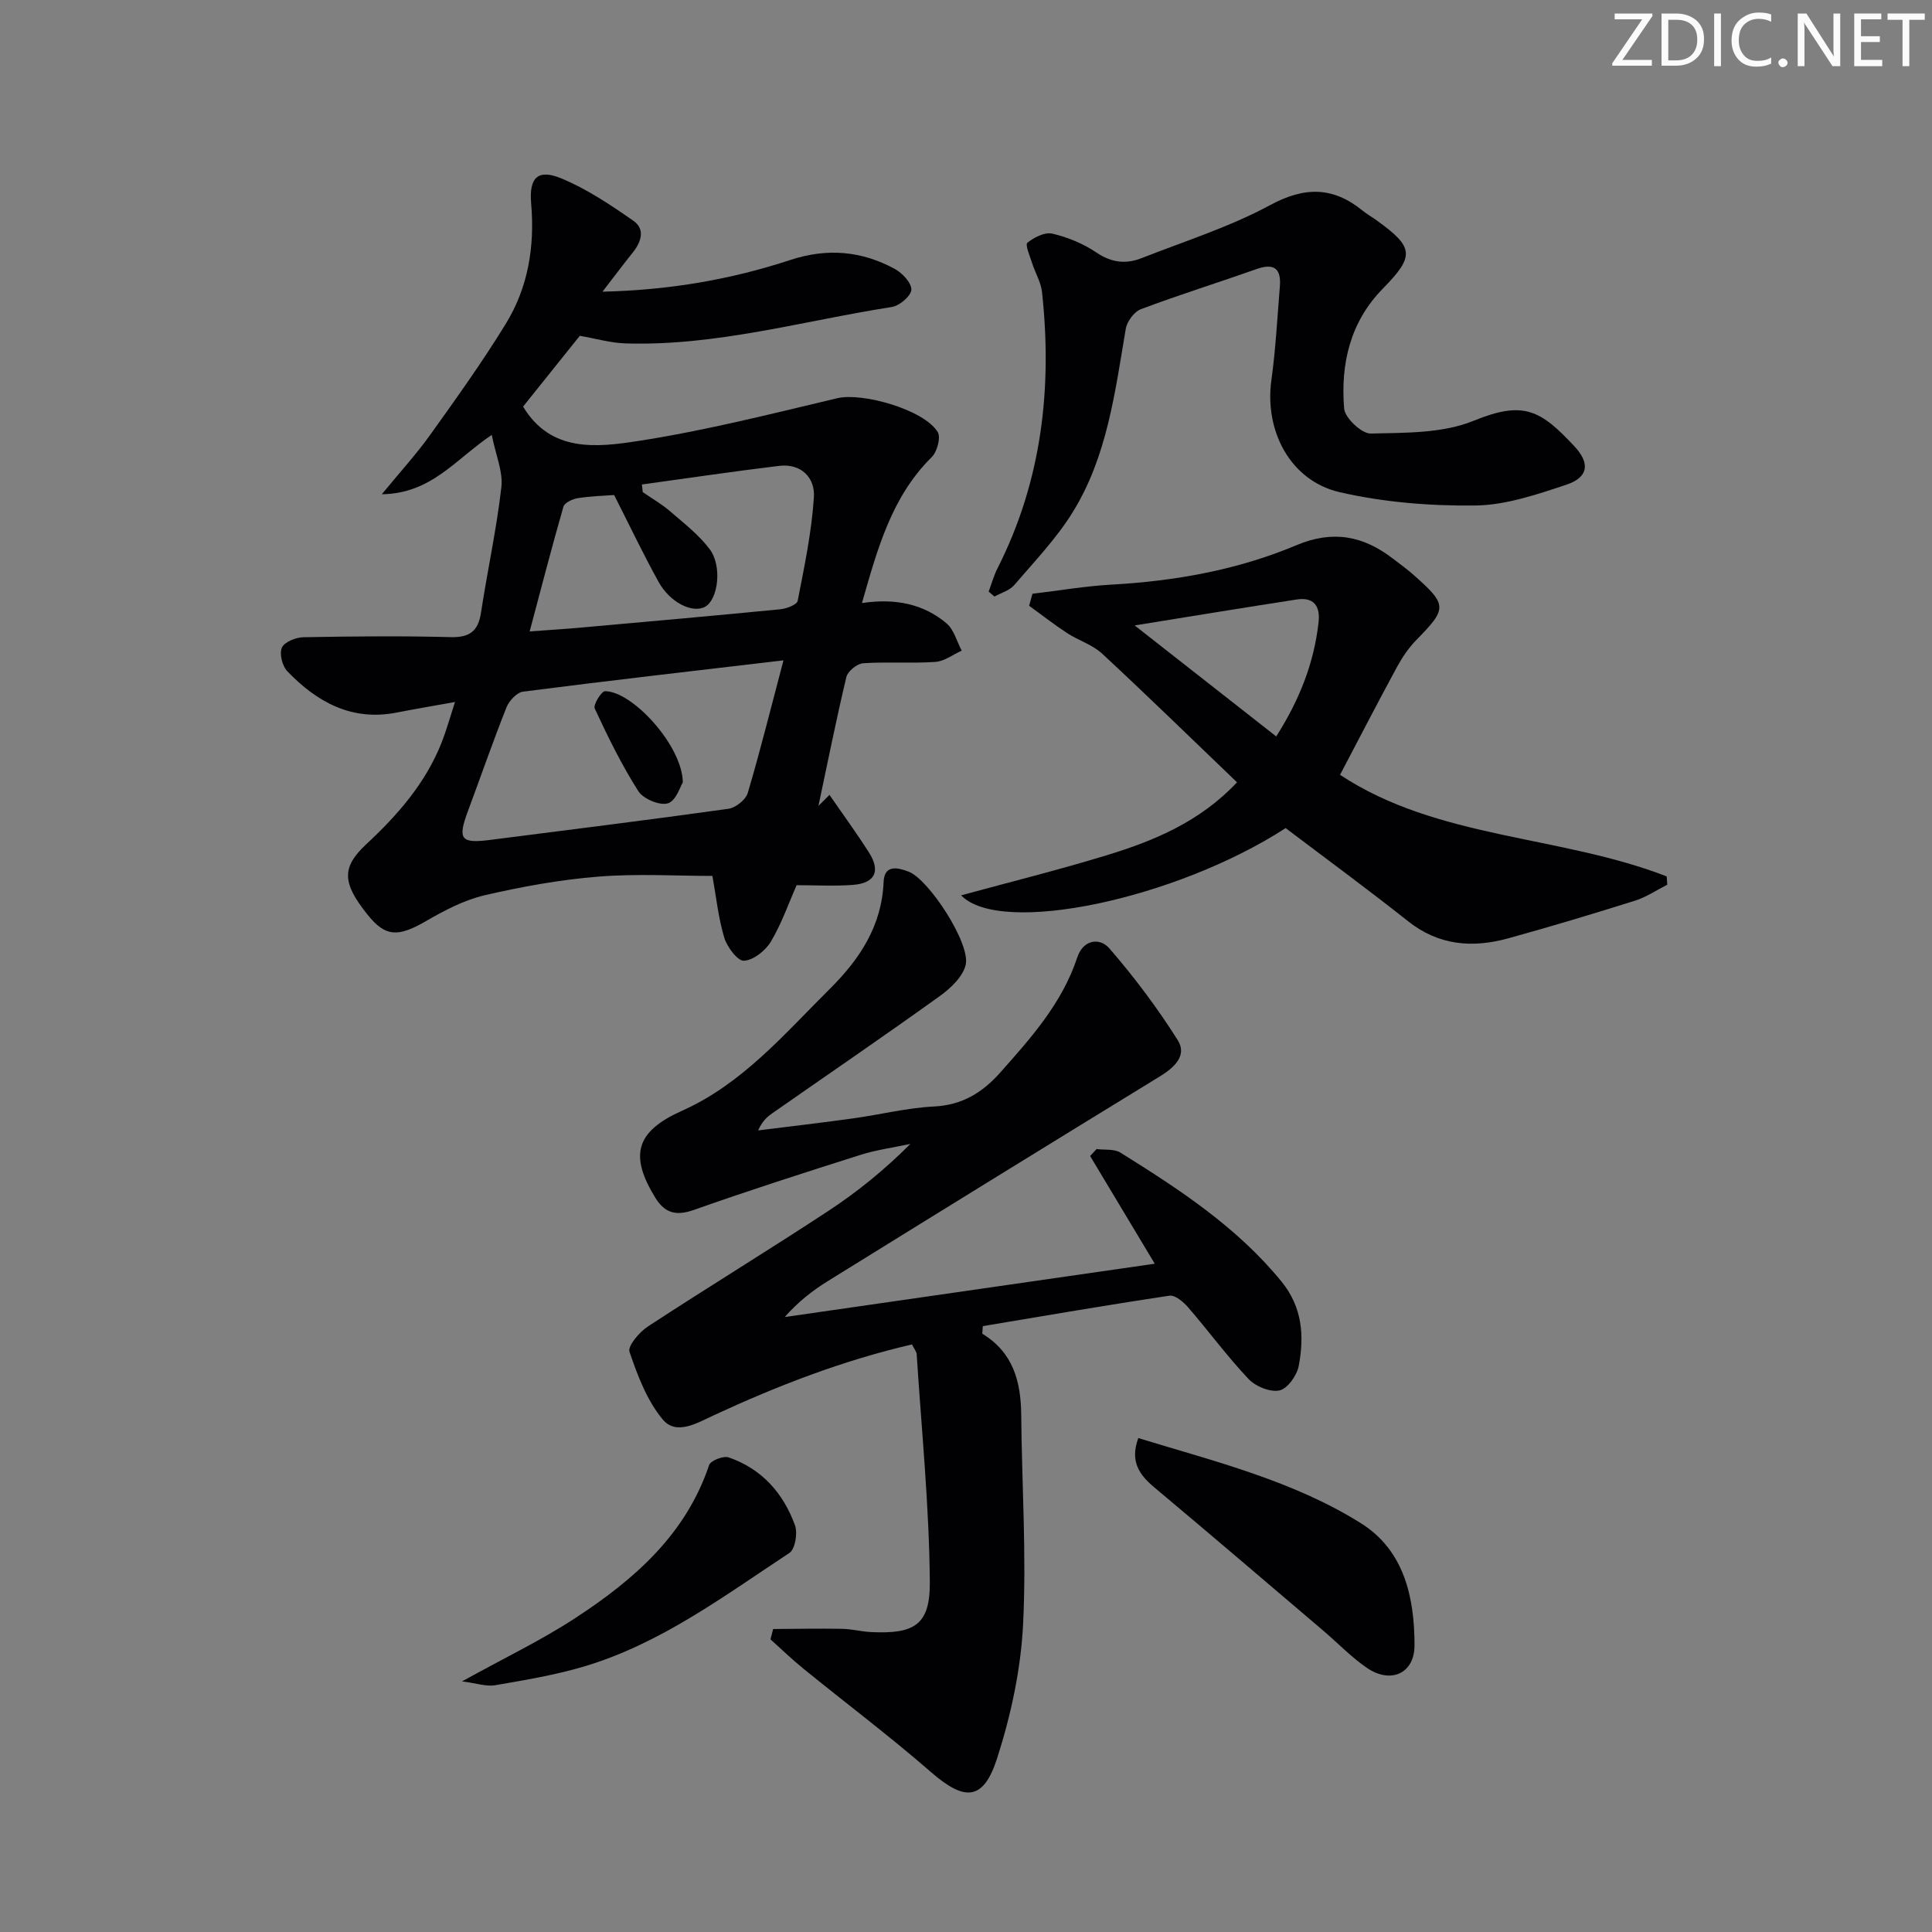 <svg enable-background="new 0 0 400 400" viewBox="0 0 400 400" xmlns="http://www.w3.org/2000/svg"><rect x="0" y="0" width="400" height="400" fill="#808080" stroke="none"/><g fill="#fafbfa"><path d="m342.2 3.2-6.3 9.2h6.1v1.2h-8.2v-.5l6.2-9.1h-5.7v-1.2h7.8v.4z"/><path d="m344 13.7v-10.9h3.1c1.6 0 3 .5 4.1 1.4 1.1 1 1.6 2.2 1.6 3.9s-.5 3-1.6 4-2.5 1.5-4.2 1.5h-3zm1.4-9.6v8.4h1.6c1.4 0 2.5-.4 3.2-1.1.8-.8 1.2-1.8 1.2-3.2s-.4-2.4-1.2-3.1-1.8-1-3.1-1z"/><path d="m356.3 2.8v10.9h-1.4v-10.9z"/><path d="m366.6 13.2c-.8.4-1.8.6-3 .6-1.6 0-2.8-.5-3.7-1.5s-1.4-2.3-1.4-3.9c0-1.7.5-3.2 1.6-4.2s2.4-1.6 4-1.6c1 0 1.9.1 2.6.4v1.5c-.8-.4-1.6-.6-2.6-.6-1.2 0-2.2.4-3 1.2s-1.1 1.9-1.1 3.3c0 1.3.4 2.3 1.1 3.1s1.6 1.1 2.8 1.1c1.1 0 2-.2 2.8-.7v1.3z"/><path d="m368.2 13c0-.3.1-.5.3-.6.2-.2.4-.3.6-.3.3 0 .5.1.7.3s.3.4.3.6-.1.5-.3.6c-.2.2-.4.3-.7.3s-.5-.1-.6-.3c-.2-.2-.3-.4-.3-.6z"/><path d="m381.1 13.7h-1.7l-5.5-8.4c-.2-.2-.3-.5-.4-.7 0 .2.1.8.1 1.5v7.6h-1.4v-10.9h1.8l5.3 8.3c.3.4.4.6.4.8 0-.3-.1-.8-.1-1.6v-7.5h1.4v10.9z"/><path d="m389.7 13.7h-5.8v-10.9h5.6v1.2h-4.2v3.5h3.9v1.2h-3.9v3.7h4.4z"/><path d="m398.4 4.1h-3.1v9.6h-1.4v-9.6h-3.1v-1.3h7.7v1.3z"/></g><path d="m101.81 90.04c-7.55 5.08-12.48 12.14-22.76 12.29 3.86-4.7 7.17-8.32 10.01-12.29 5.39-7.53 10.8-15.08 15.64-22.97 4.65-7.56 6.04-16.03 5.27-24.93-.47-5.44 1.43-7.22 6.31-5.18 5.27 2.2 10.17 5.48 14.88 8.77 2.47 1.73 1.6 4.38-.17 6.58-1.93 2.4-3.77 4.86-6.25 8.08 14.04-.33 26.67-2.55 38.94-6.58 7.6-2.5 14.74-1.86 21.6 1.88 1.55.85 3.47 2.9 3.4 4.3-.07 1.3-2.45 3.32-4.03 3.57-18.33 2.85-36.34 8.12-55.12 7.54-3.08-.09-6.14-1-9.49-1.57-3.78 4.72-7.81 9.74-11.74 14.65 5.73 9.56 15.28 8.44 23.84 7.12 13.87-2.14 27.55-5.62 41.23-8.86 5.15-1.22 17.89 2.34 20.77 7 .68 1.1-.11 4.08-1.22 5.18-8.31 8.23-11.2 18.84-14.46 30.23 6.97-1.02 12.75.2 17.51 4.21 1.54 1.3 2.12 3.73 3.14 5.65-1.81.81-3.58 2.21-5.44 2.33-4.98.34-10-.06-14.98.28-1.25.09-3.17 1.65-3.46 2.85-2.11 8.85-3.89 17.78-5.78 26.68.76-.76 1.52-1.52 2.28-2.28 2.74 3.97 5.59 7.86 8.18 11.93 2.47 3.89 1.25 6.37-3.37 6.71-3.79.28-7.61.06-11.61.06-1.61 3.64-3.07 7.88-5.32 11.67-1.12 1.88-3.61 3.86-5.58 3.97-1.31.08-3.51-2.86-4.09-4.81-1.24-4.18-1.69-8.6-2.44-12.75-7.44 0-15.56-.5-23.58.14-7.91.64-15.82 2.06-23.56 3.86-4.26.99-8.36 3.15-12.19 5.37-5.78 3.34-8.36 3.28-12.06-1.33-5.26-6.56-5.45-9.78-.27-14.61 6.53-6.07 12.28-12.66 15.6-21.06.96-2.44 1.66-4.99 2.76-8.38-4.44.8-8.24 1.44-12.02 2.18-9.35 1.85-16.55-2.15-22.7-8.55-1.05-1.09-1.68-3.65-1.11-4.9.54-1.18 2.89-2.11 4.47-2.14 10.16-.19 20.33-.28 30.48-.02 3.95.1 5.69-1.26 6.27-5.09 1.32-8.67 3.22-17.25 4.21-25.95.37-3.22-1.16-6.65-1.99-10.83zm60.4 46.68c-18.8 2.21-36.37 4.22-53.92 6.48-1.3.17-2.9 1.91-3.44 3.28-2.81 7.08-5.3 14.28-7.96 21.42-2.19 5.89-1.52 6.78 4.64 5.99 16.43-2.11 32.88-4.14 49.29-6.44 1.49-.21 3.57-1.87 3.99-3.26 2.54-8.54 4.68-17.2 7.4-27.47zm-29.31-36.41c.06.52.11 1.05.17 1.57 1.9 1.32 3.93 2.48 5.67 3.98 2.87 2.48 5.96 4.87 8.2 7.85 2.63 3.51 1.72 10.39-.92 11.89-2.59 1.46-7.29-.8-9.69-5.16-3.22-5.84-6.09-11.86-9.18-17.95-1.99.15-4.79.22-7.53.65-1.09.17-2.73.94-2.97 1.77-2.42 8.4-4.6 16.86-6.99 25.82 3.91-.29 7.35-.5 10.78-.81 13.71-1.22 27.43-2.44 41.13-3.78 1.29-.13 3.42-.94 3.58-1.74 1.39-7.12 2.9-14.28 3.36-21.5.25-3.96-2.61-6.99-7.17-6.45-9.5 1.14-18.96 2.56-28.44 3.86z" fill="#010104"/><path d="m203.37 276.13c6.4 3.88 7.99 9.9 8.06 16.75.13 14.47 1.11 28.98.39 43.4-.46 9.31-2.5 18.77-5.35 27.67-2.86 8.95-6.72 9.04-13.76 2.91-8.52-7.42-17.58-14.23-26.35-21.36-2.37-1.92-4.57-4.05-6.84-6.09.18-.71.37-1.42.55-2.14 4.76-.03 9.52-.12 14.27-.04 1.98.03 3.96.57 5.94.67 8.97.44 12.29-1.43 12.23-10.29-.12-15.74-1.71-31.47-2.72-47.2-.04-.59-.53-1.16-.97-2.06-14.33 3.32-27.86 8.56-41.08 14.69-3.49 1.62-7.75 4.21-10.56.81-3.24-3.91-5.18-9.07-6.85-13.97-.41-1.21 2.04-4.08 3.8-5.24 12.35-8.08 24.95-15.77 37.28-23.87 6.05-3.97 11.71-8.55 17.07-13.93-3.45.74-6.99 1.21-10.34 2.27-11.53 3.65-23.05 7.35-34.45 11.38-3.68 1.3-6.02.71-8-2.49-5.48-8.87-3.98-13.78 5.48-18.01 12.52-5.59 21.2-15.88 30.62-25.24 6.16-6.12 10.78-13.01 11.15-22.15.15-3.68 2.96-2.98 5.19-2.13 4.16 1.59 12.81 14.84 11.81 19.26-.56 2.47-3.12 4.88-5.37 6.5-11.48 8.25-23.16 16.22-34.75 24.31-1.07.75-2.03 1.66-2.86 3.5 6.56-.82 13.12-1.58 19.66-2.49 5.59-.77 11.13-2.18 16.74-2.46 5.83-.29 10.02-2.86 13.7-7 6.43-7.23 12.85-14.42 15.98-23.87 1.23-3.72 4.65-4.17 6.66-1.85 5.15 5.95 9.93 12.31 14.13 18.97 2.02 3.21-.71 5.69-3.71 7.53-22.97 14.07-45.89 28.21-68.78 42.4-3.2 1.98-6.16 4.33-8.87 7.41 25.54-3.68 51.08-7.36 76.61-11.04-4.47-7.45-8.93-14.87-13.38-22.3.44-.48.89-.96 1.33-1.44 1.67.22 3.65-.07 4.95.74 12.15 7.58 24.12 15.39 33.34 26.69 4.33 5.31 4.74 11.28 3.57 17.46-.37 1.97-2.31 4.71-3.97 5.08-1.92.42-4.95-.8-6.41-2.35-4.45-4.71-8.3-9.97-12.55-14.88-.97-1.12-2.69-2.56-3.84-2.38-12.9 1.93-25.77 4.15-38.64 6.3-.04.53-.08 1.05-.11 1.57z" fill="#010104"/><path d="m256.11 161.97c-9.61-9.21-18.66-18.05-27.94-26.65-2-1.86-4.9-2.72-7.24-4.25-2.7-1.76-5.24-3.76-7.86-5.65.23-.83.46-1.66.69-2.49 5.45-.65 10.89-1.58 16.36-1.89 13.21-.74 26.13-3.04 38.31-8.17 7.54-3.17 13.84-1.93 19.96 2.79 1.45 1.12 2.95 2.18 4.31 3.4 6.99 6.19 6.95 6.9.55 13.43-1.61 1.64-2.95 3.63-4.05 5.66-3.95 7.27-7.74 14.63-11.76 22.27 20.17 13.33 45.48 12.44 67.63 21.03.04.57.08 1.15.12 1.72-2.23 1.13-4.36 2.58-6.72 3.32-8.7 2.74-17.45 5.36-26.24 7.79-7.38 2.03-14.36 1.49-20.72-3.56-8.32-6.6-16.89-12.88-25.33-19.27-22.74 14.72-59.03 22.4-67.19 13.92 10.16-2.77 20.22-5.27 30.11-8.29 9.88-3.01 19.36-6.97 27.01-15.11zm8.12-9.5c4.89-7.69 7.84-15.3 8.77-23.67.37-3.38-1.04-5.22-4.54-4.68-10.71 1.65-21.4 3.41-33.54 5.37 10.37 8.13 19.69 15.44 29.31 22.98z" fill="#010104"/><path d="m204.69 122.49c.6-1.61 1.06-3.3 1.83-4.82 9.17-18.09 11.37-37.3 9.22-57.19-.22-2.05-1.41-3.98-2.05-6-.46-1.44-1.48-3.82-.98-4.22 1.38-1.12 3.61-2.25 5.16-1.89 3.18.75 6.4 2.06 9.09 3.89 3.1 2.1 6.1 2.48 9.35 1.2 8.95-3.52 18.24-6.45 26.65-10.99 7.18-3.88 13.04-3.83 19.17 1.15.9.73 1.93 1.31 2.87 1.99 7.81 5.62 7.92 7.39 1.28 14.17-6.77 6.91-8.75 15.6-7.99 24.8.16 1.96 3.64 5.23 5.52 5.18 7.16-.17 14.89-.02 21.31-2.65 10.32-4.22 13.83-2.23 20.85 5.3 3.3 3.54 2.89 6.43-1.71 7.96-6.1 2.02-12.51 4.21-18.8 4.29-9.36.11-18.95-.66-28.06-2.75-10.27-2.36-15.64-12.7-14.17-23.24.89-6.41 1.22-12.9 1.75-19.35.3-3.62-1.11-4.92-4.77-3.63-7.98 2.82-16.07 5.34-23.99 8.32-1.39.52-2.88 2.53-3.14 4.06-2.23 13.11-3.84 26.46-11.02 38.03-3.37 5.43-7.89 10.15-12.08 15.04-.97 1.13-2.71 1.6-4.09 2.37-.4-.35-.8-.68-1.2-1.02z" fill="#010104"/><path d="m235.67 297.74c16.03 4.89 32.05 8.84 46.08 17.62 9.01 5.64 11.11 15.42 11.11 25.29 0 5.84-4.91 8.01-9.79 4.71-3.27-2.22-6.05-5.15-9.08-7.73-11.63-9.9-23.24-19.83-34.95-29.64-3.17-2.65-5.14-5.42-3.37-10.25z" fill="#010104"/><path d="m95.66 348.11c8.77-4.85 16.44-8.52 23.5-13.14 12.09-7.91 22.82-17.22 27.66-31.65.31-.92 2.95-1.96 4.04-1.58 6.85 2.35 11.33 7.41 13.74 14.07.58 1.62.02 4.94-1.17 5.72-13.56 8.92-26.68 18.79-42.52 23.5-5.99 1.78-12.22 2.81-18.39 3.88-1.83.31-3.83-.41-6.86-.8z" fill="#010104"/><path d="m141.37 161.98c-.49.76-1.4 3.83-3.09 4.34-1.69.52-5.1-.92-6.13-2.53-3.45-5.43-6.3-11.26-9.02-17.1-.35-.76 1.38-3.59 2.14-3.59 5.7.03 16.02 11.32 16.1 18.88z" fill="#010104"/></svg>
